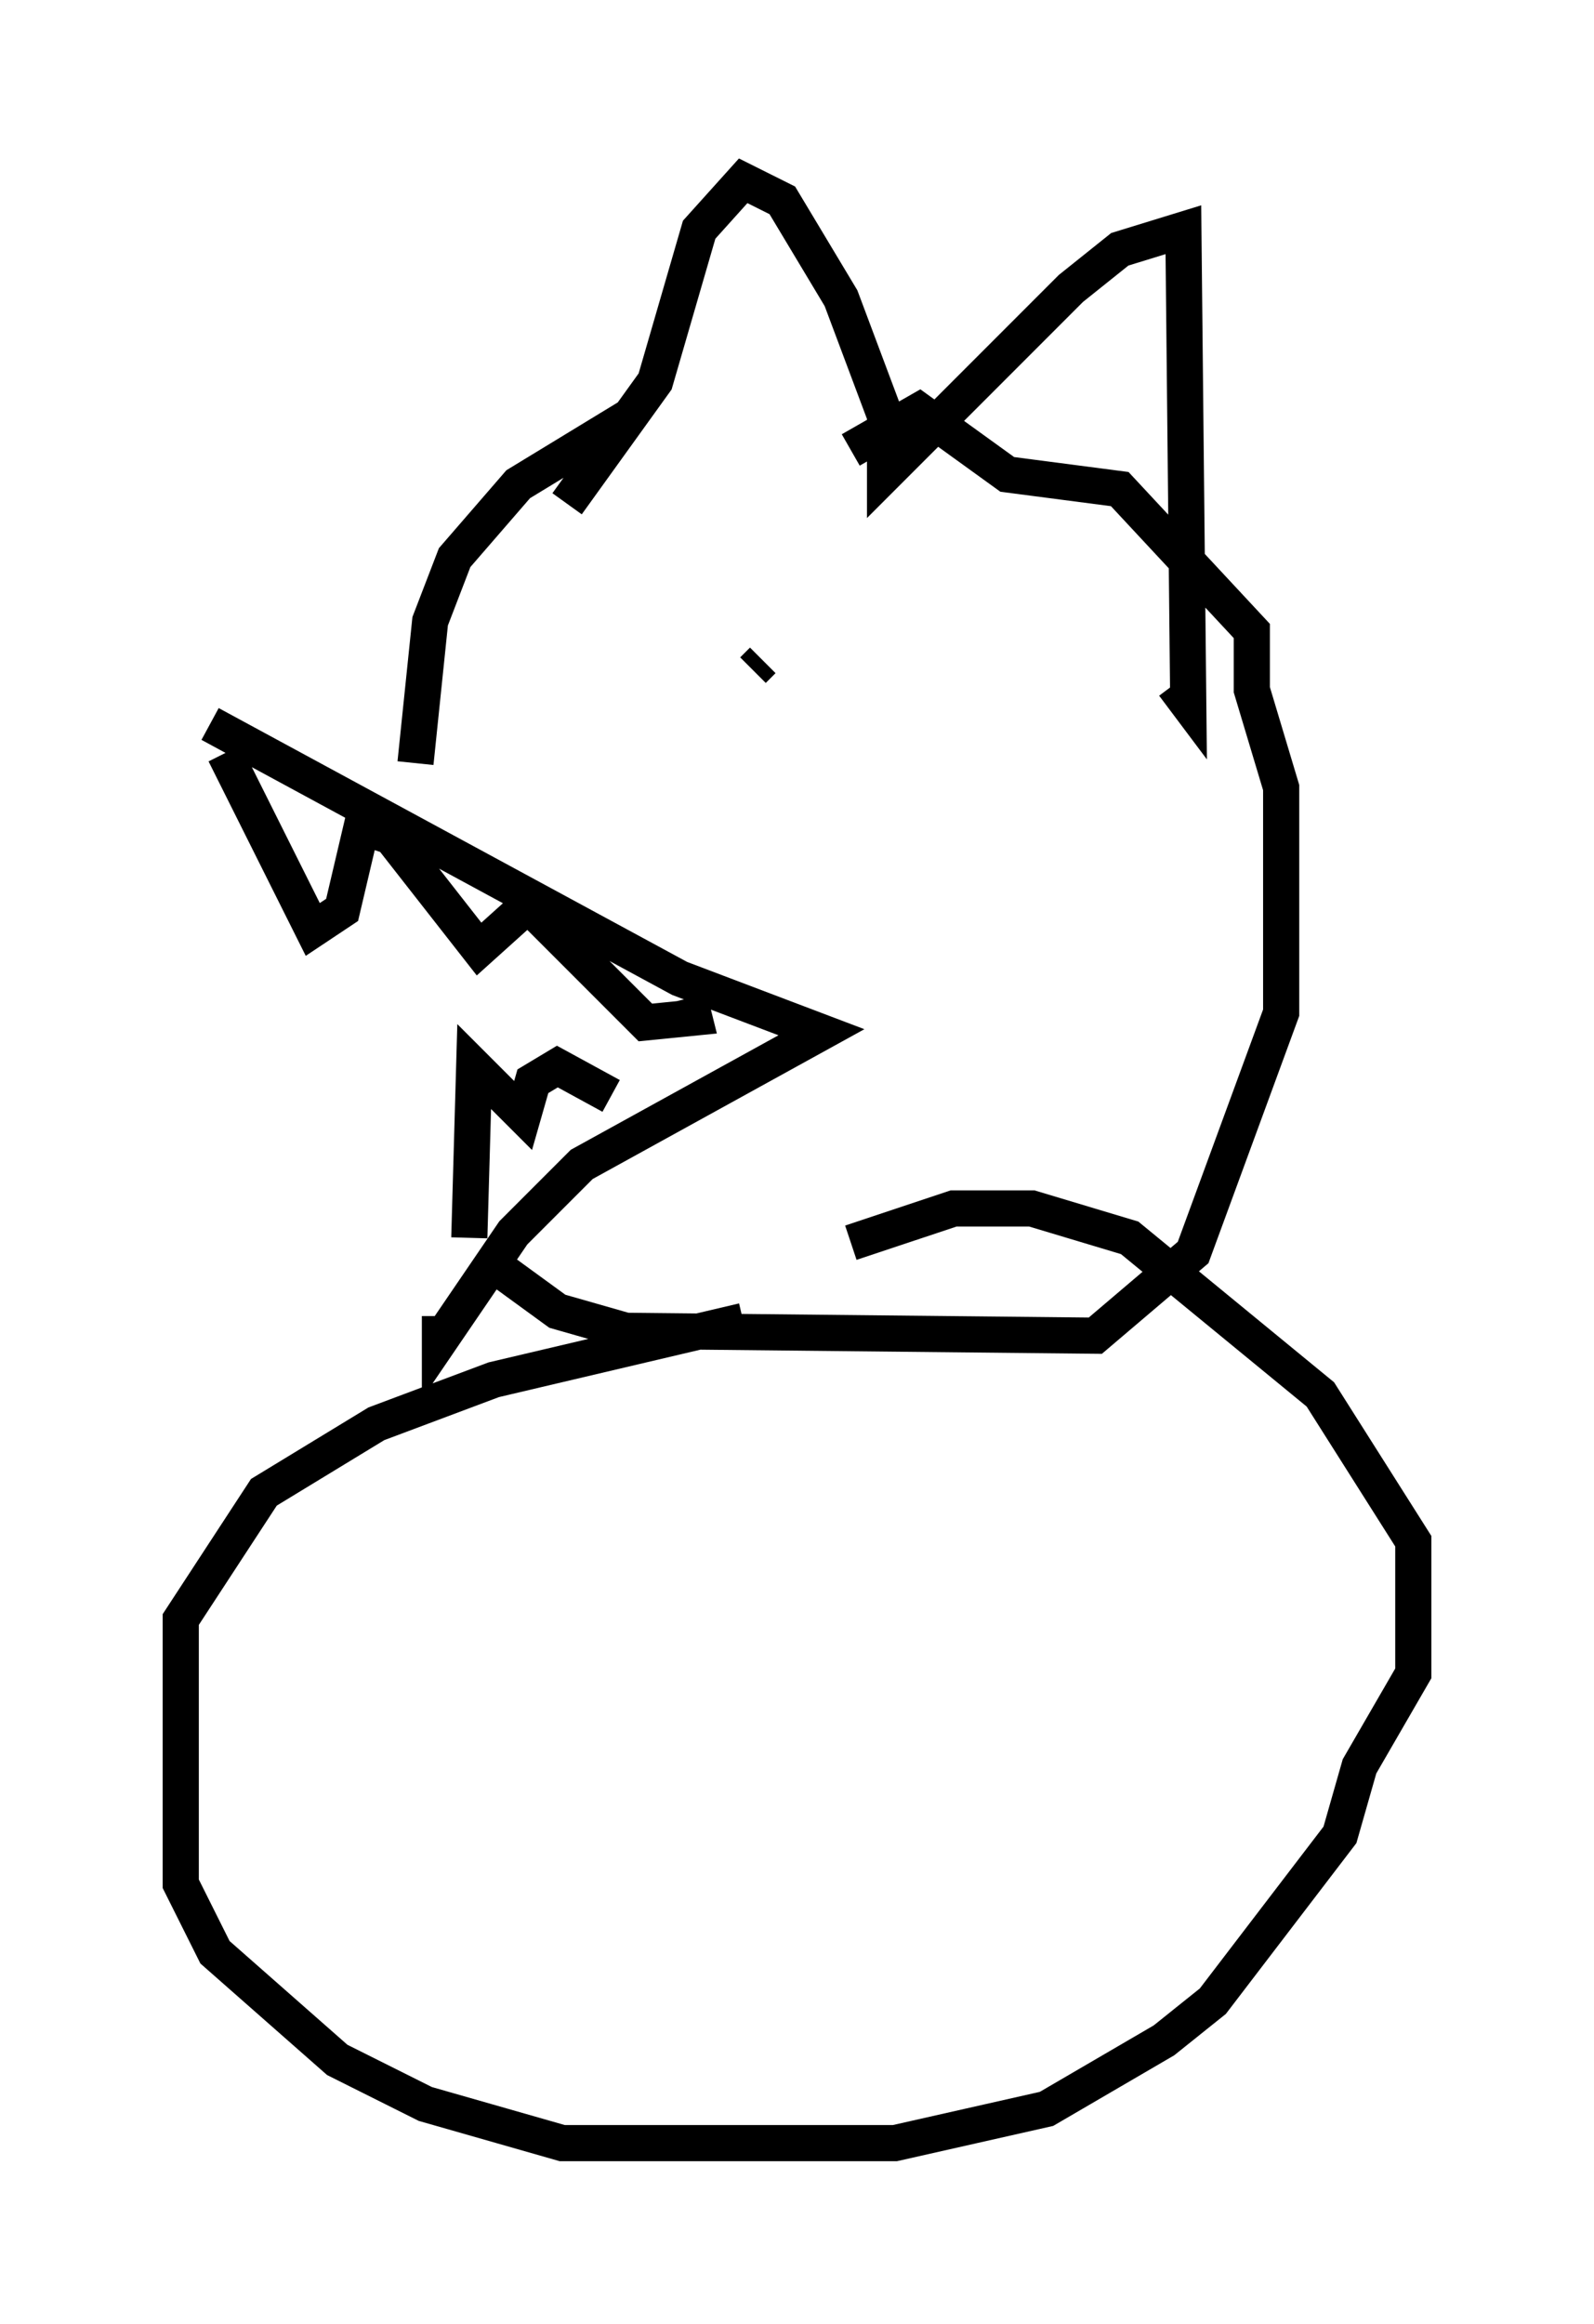 <?xml version="1.0" encoding="utf-8" ?>
<svg baseProfile="full" height="64.262" version="1.1" width="44.1" xmlns="http://www.w3.org/2000/svg" xmlns:ev="http://www.w3.org/2001/xml-events" xmlns:xlink="http://www.w3.org/1999/xlink"><defs /><rect fill="white" height="64.262" width="44.1" x="0" y="0" /><path d="M25.568, 11.766 m-8.119, -0.271 l-3.112, 1.894 -1.759, 2.03 l-0.677, 1.759 -0.406, 3.924 m-5.683, -1.083 l12.99, 7.036 3.924, 1.488 l-6.631, 3.654 -1.894, 1.894 l-2.03, 2.977 0.0, -0.677 m-5.954, -15.561 l2.436, 4.871 0.812, -0.541 l0.541, -2.3 0.812, 0.271 l2.436, 3.112 1.353, -1.218 l3.248, 3.248 1.353, -0.135 l-0.135, -0.541 m-6.089, 6.631 l0.135, -4.736 1.353, 1.353 l0.271, -0.947 0.677, -0.406 l1.488, 0.812 m-2.977, 4.871 l1.488, 1.083 1.894, 0.541 l12.99, 0.135 2.706, -2.3 l2.436, -6.631 0.0, -6.225 l-0.812, -2.706 0.0, -1.624 l-3.654, -3.924 -3.112, -0.406 l-2.436, -1.759 -1.894, 1.083 m-7.848, 1.488 l2.436, -3.383 1.218, -4.195 l1.218, -1.353 1.083, 0.541 l1.624, 2.706 1.218, 3.248 l0.0, 1.624 5.142, -5.142 l1.353, -1.083 1.759, -0.541 l0.135, 13.126 -0.406, -0.541 m-11.637, -0.406 l0.271, -0.271 m-0.541, 18.268 l-6.901, 1.624 -3.248, 1.218 l-3.112, 1.894 -2.3, 3.518 l0.0, 7.307 0.947, 1.894 l3.383, 2.977 2.436, 1.218 l3.789, 1.083 9.202, 0.0 l4.195, -0.947 3.248, -1.894 l1.353, -1.083 3.518, -4.601 l0.541, -1.894 1.488, -2.571 l0.0, -3.654 -2.571, -4.059 l-5.277, -4.33 -2.706, -0.812 l-2.165, 0.0 -2.842, 0.947 " fill="none" stroke="black" stroke-width="1" /></svg>